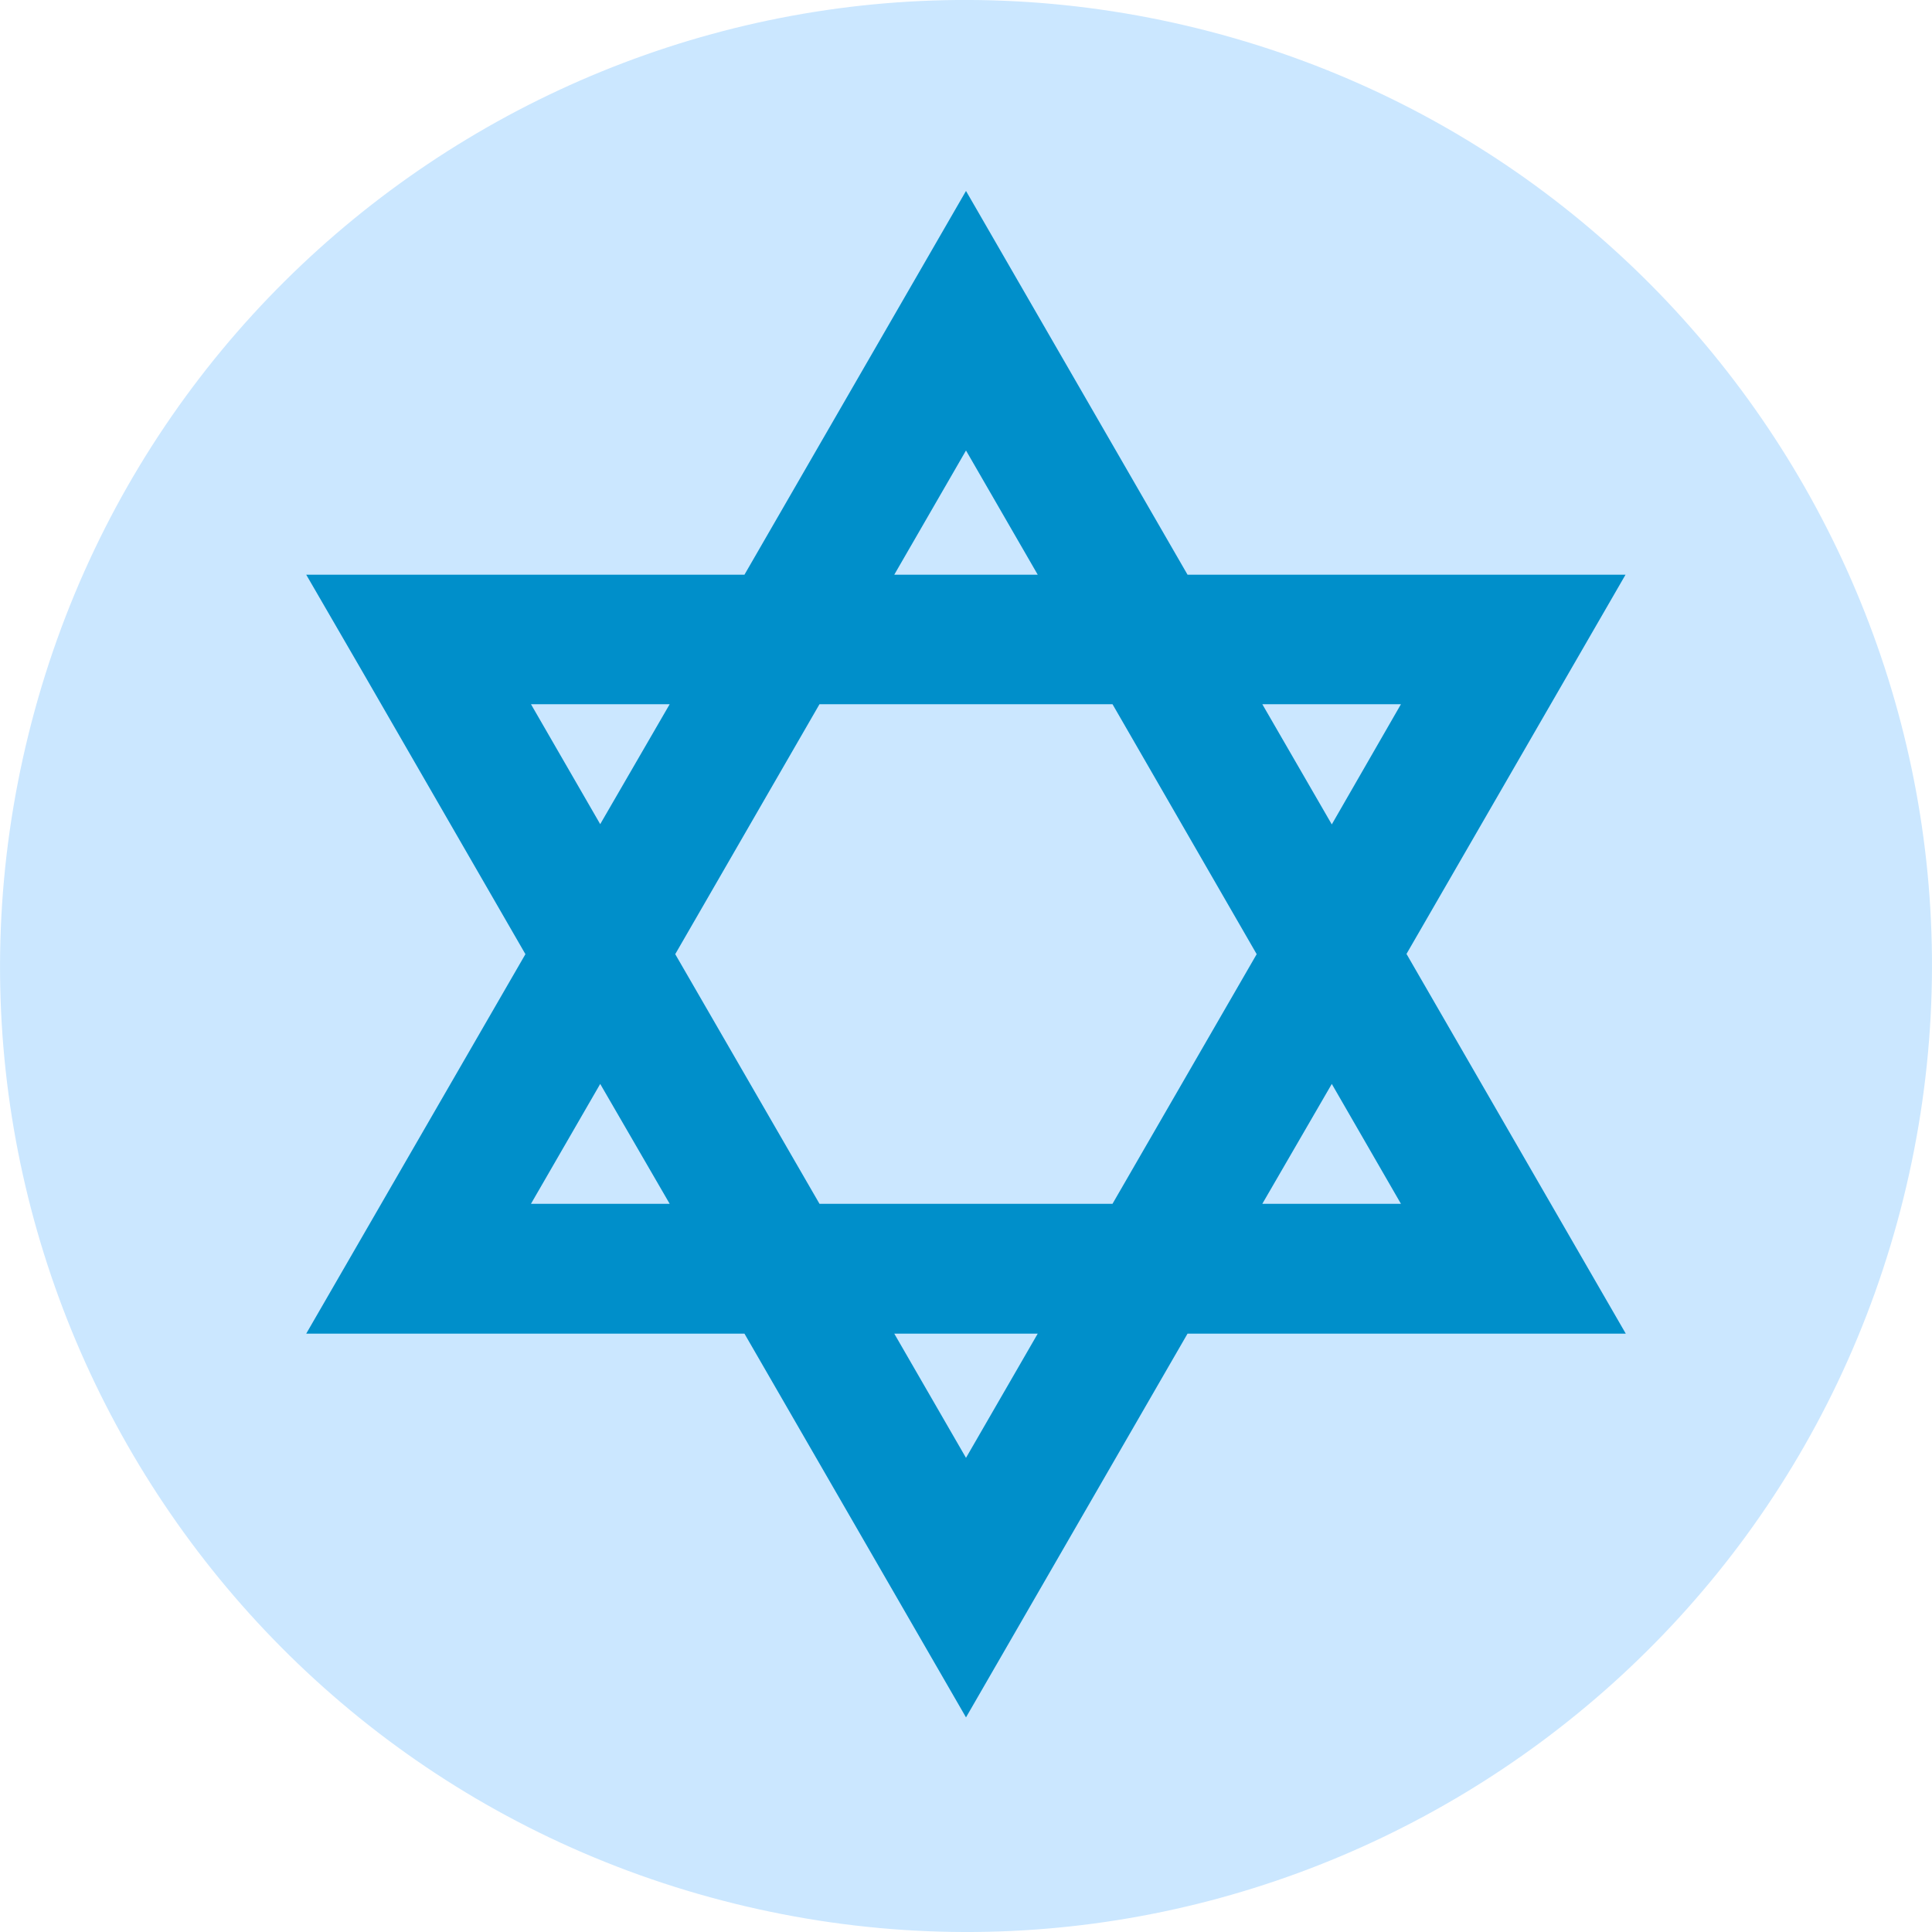 <svg width="24" height="24" viewBox="0 0 24 24" fill="none" xmlns="http://www.w3.org/2000/svg">
<path fill-rule="evenodd" clip-rule="evenodd" d="M14.882 0.354C21.315 1.946 25.237 8.45 23.646 14.882C22.054 21.314 15.55 25.238 9.118 23.646C2.686 22.054 -1.238 15.55 0.355 9.118C1.946 2.684 8.451 -1.238 14.882 0.354Z" fill="#CBE7FF"/>
<path fill-rule="evenodd" clip-rule="evenodd" d="M17.472 11.85L20.193 7.139H14.752L12 2.372L9.248 7.139H3.804L4.503 8.345L6.527 11.853L3.804 16.567H5.201H9.248L12 21.334L14.752 16.567H20.196L17.472 11.85ZM12 5.596L12.891 7.139H11.109L12 5.596ZM6.596 14.954L7.456 13.465L8.319 14.954H6.596ZM7.456 10.238L6.596 8.748H8.319L7.456 10.238ZM12 18.11L11.109 16.567H12.891L12 18.11ZM13.82 14.954H10.18L8.388 11.853L10.18 8.748H13.82L15.611 11.853L13.82 14.954ZM15.681 14.954L16.544 13.465L17.403 14.954H15.681ZM16.544 10.241L15.681 8.748H17.403L16.544 10.241Z" fill="#008FCA"/>
</svg>
